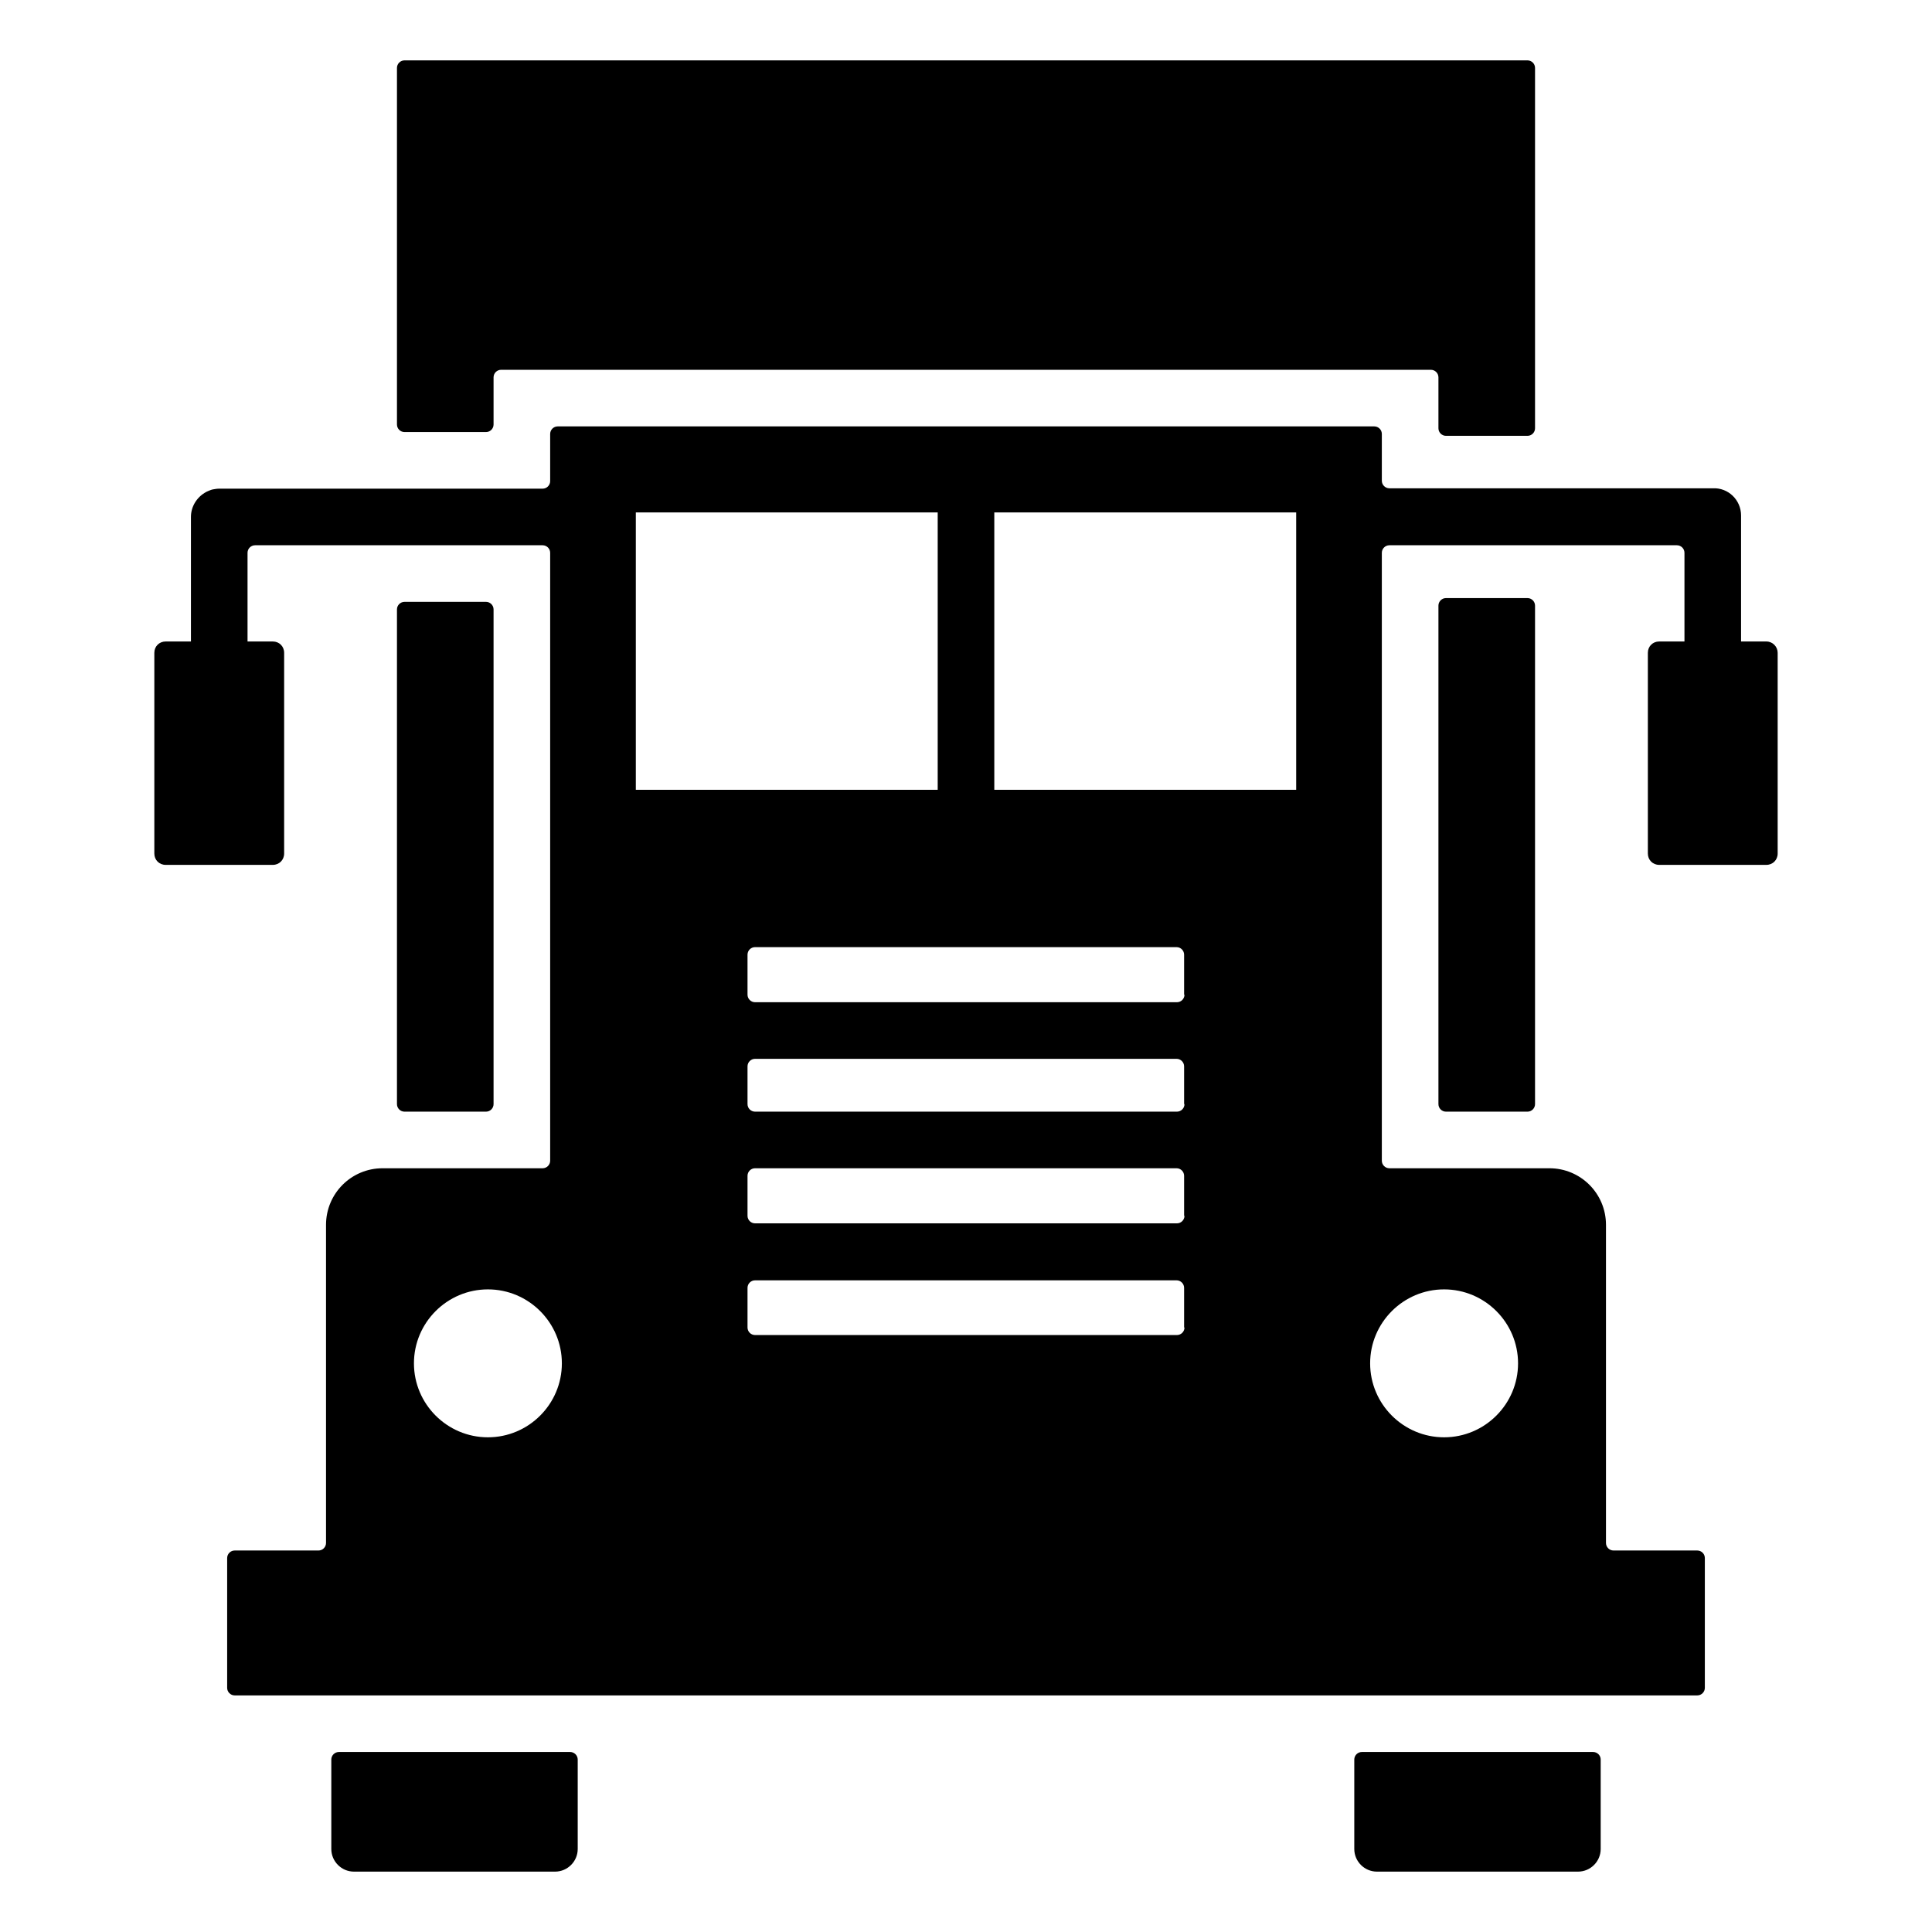 <svg xmlns="http://www.w3.org/2000/svg" enable-background="new 0 0 512 512" viewBox="0 0 512 512" id="truck"><path d="M383.2 158.5c-1.1 0-2 .9-2 2v132.1c0 1.1.9 2 2 2h21.6c1.1 0 2-.9 2-2V160.5c0-1.1-.9-2-2-2H383.2zM128.8 294.6c1.1 0 2-.9 2-2V161.5c0-1.1-.9-2-2-2h-21.6c-1.1 0-2 .9-2 2v131.1c0 1.1.9 2 2 2H128.8z"></path><path d="M468.1 170h-6.7v-33.4c0-4.1-3.4-7.4-7.5-7.2h0-47.1-38.6c-1.1 0-2-.9-2-2V115c0-1.1-.9-2-2-2H147.8c-1.1 0-2 .9-2 2v12.5c0 1.1-.9 2-2 2h-38.6H58.1c0 0 0 0 0 0-.6 0-1.1.1-1.7.2 0 0 0 0 0 0 0 0 0 0 0 0-.5.1-.9.3-1.4.5-.1.1-.3.1-.4.2-2.4 1.3-4 3.8-4 6.6v33h-6.7c-1.7 0-3 1.3-3 3v53.2c0 1.7 1.3 3 3 3h28.4c1.7 0 3-1.3 3-3V173c0-1.7-1.3-3-3-3h-6.7v-23.5c0-1.1.9-2 2-2h37.6 38.6c1.1 0 2 .9 2 2v155.6 5.5c0 1.1-.9 2-2 2h-42.4c-8.3 0-15 6.7-15 15v84.3c0 1.1-.9 2-2 2h-13-9.2c-1.1 0-2 .9-2 2v34.4c0 1.1.9 2 2 2h387.6c1.1 0 2-.9 2-2v-34.4c0-1.1-.9-2-2-2h-9.2-13c-1.1 0-2-.9-2-2v-84.3c0-8.3-6.7-15-15-15h-42.4c-1.1 0-2-.9-2-2v-5.5V146.5c0-1.1.9-2 2-2h38.6 37.6c1.1 0 2 .9 2 2V170h-6.7c-1.7 0-3 1.3-3 3v53.2c0 1.7 1.3 3 3 3h28.4c1.7 0 3-1.3 3-3V173C471.1 171.4 469.8 170 468.1 170zM129.3 380.9c-10.8 0-19.6-8.8-19.6-19.6 0-10.8 8.8-19.6 19.6-19.6 10.8 0 19.6 8.8 19.6 19.6C148.9 372.1 140.1 380.9 129.3 380.9zM168.5 135.8h80v73.5c0 0 0 0 0 0h-80V135.8zM313.9 351.8c0 1.1-.9 2-2 2H200.1c-1.1 0-2-.9-2-2v-10.5c0-1.1.9-2 2-2h111.7c1.1 0 2 .9 2 2V351.8zM313.9 322.2c0 1.1-.9 2-2 2H200.1c-1.1 0-2-.9-2-2v-10.6c0-1.1.9-2 2-2h111.7c1.1 0 2 .9 2 2V322.2zM313.9 292.6c0 1.1-.9 2-2 2H200.1c-1.1 0-2-.9-2-2v-10c0-1.1.9-2 2-2h111.7c1.1 0 2 .9 2 2V292.6zM313.9 263.6c0 1.1-.9 2-2 2H200.1c-1.1 0-2-.9-2-2v-10.6c0-1.1.9-2 2-2h111.7c1.1 0 2 .9 2 2V263.6zM343.5 209.3h-80v-73.5h80V209.3zM382.7 341.7c10.8 0 19.6 8.8 19.6 19.6 0 10.8-8.8 19.6-19.6 19.6-10.8 0-19.6-8.8-19.6-19.6C363.1 350.5 371.9 341.7 382.7 341.7zM151.1 464.3H89.8c-1.1 0-2 .9-2 2V490c0 3.3 2.7 6 6 6h53.3c3.3 0 6-2.7 6-6v-23.7C153.1 465.2 152.2 464.3 151.1 464.3zM422.2 464.3h-61.3c-1.1 0-2 .9-2 2V490c0 3.3 2.7 6 6 6h53.3c3.3 0 6-2.7 6-6v-23.7C424.2 465.2 423.3 464.3 422.2 464.3z"></path><path d="M107.2,114.5h21.6c1.1,0,2-0.9,2-2V100c0-1.1,0.9-2,2-2h246.4c1.1,0,2,0.9,2,2v13.5c0,1.1,0.9,2,2,2h21.6c1.1,0,2-0.9,2-2
		V18c0-1.1-0.9-2-2-2H107.2c-1.1,0-2,0.9-2,2v94.5C105.2,113.6,106.1,114.5,107.2,114.5z"></path></svg>